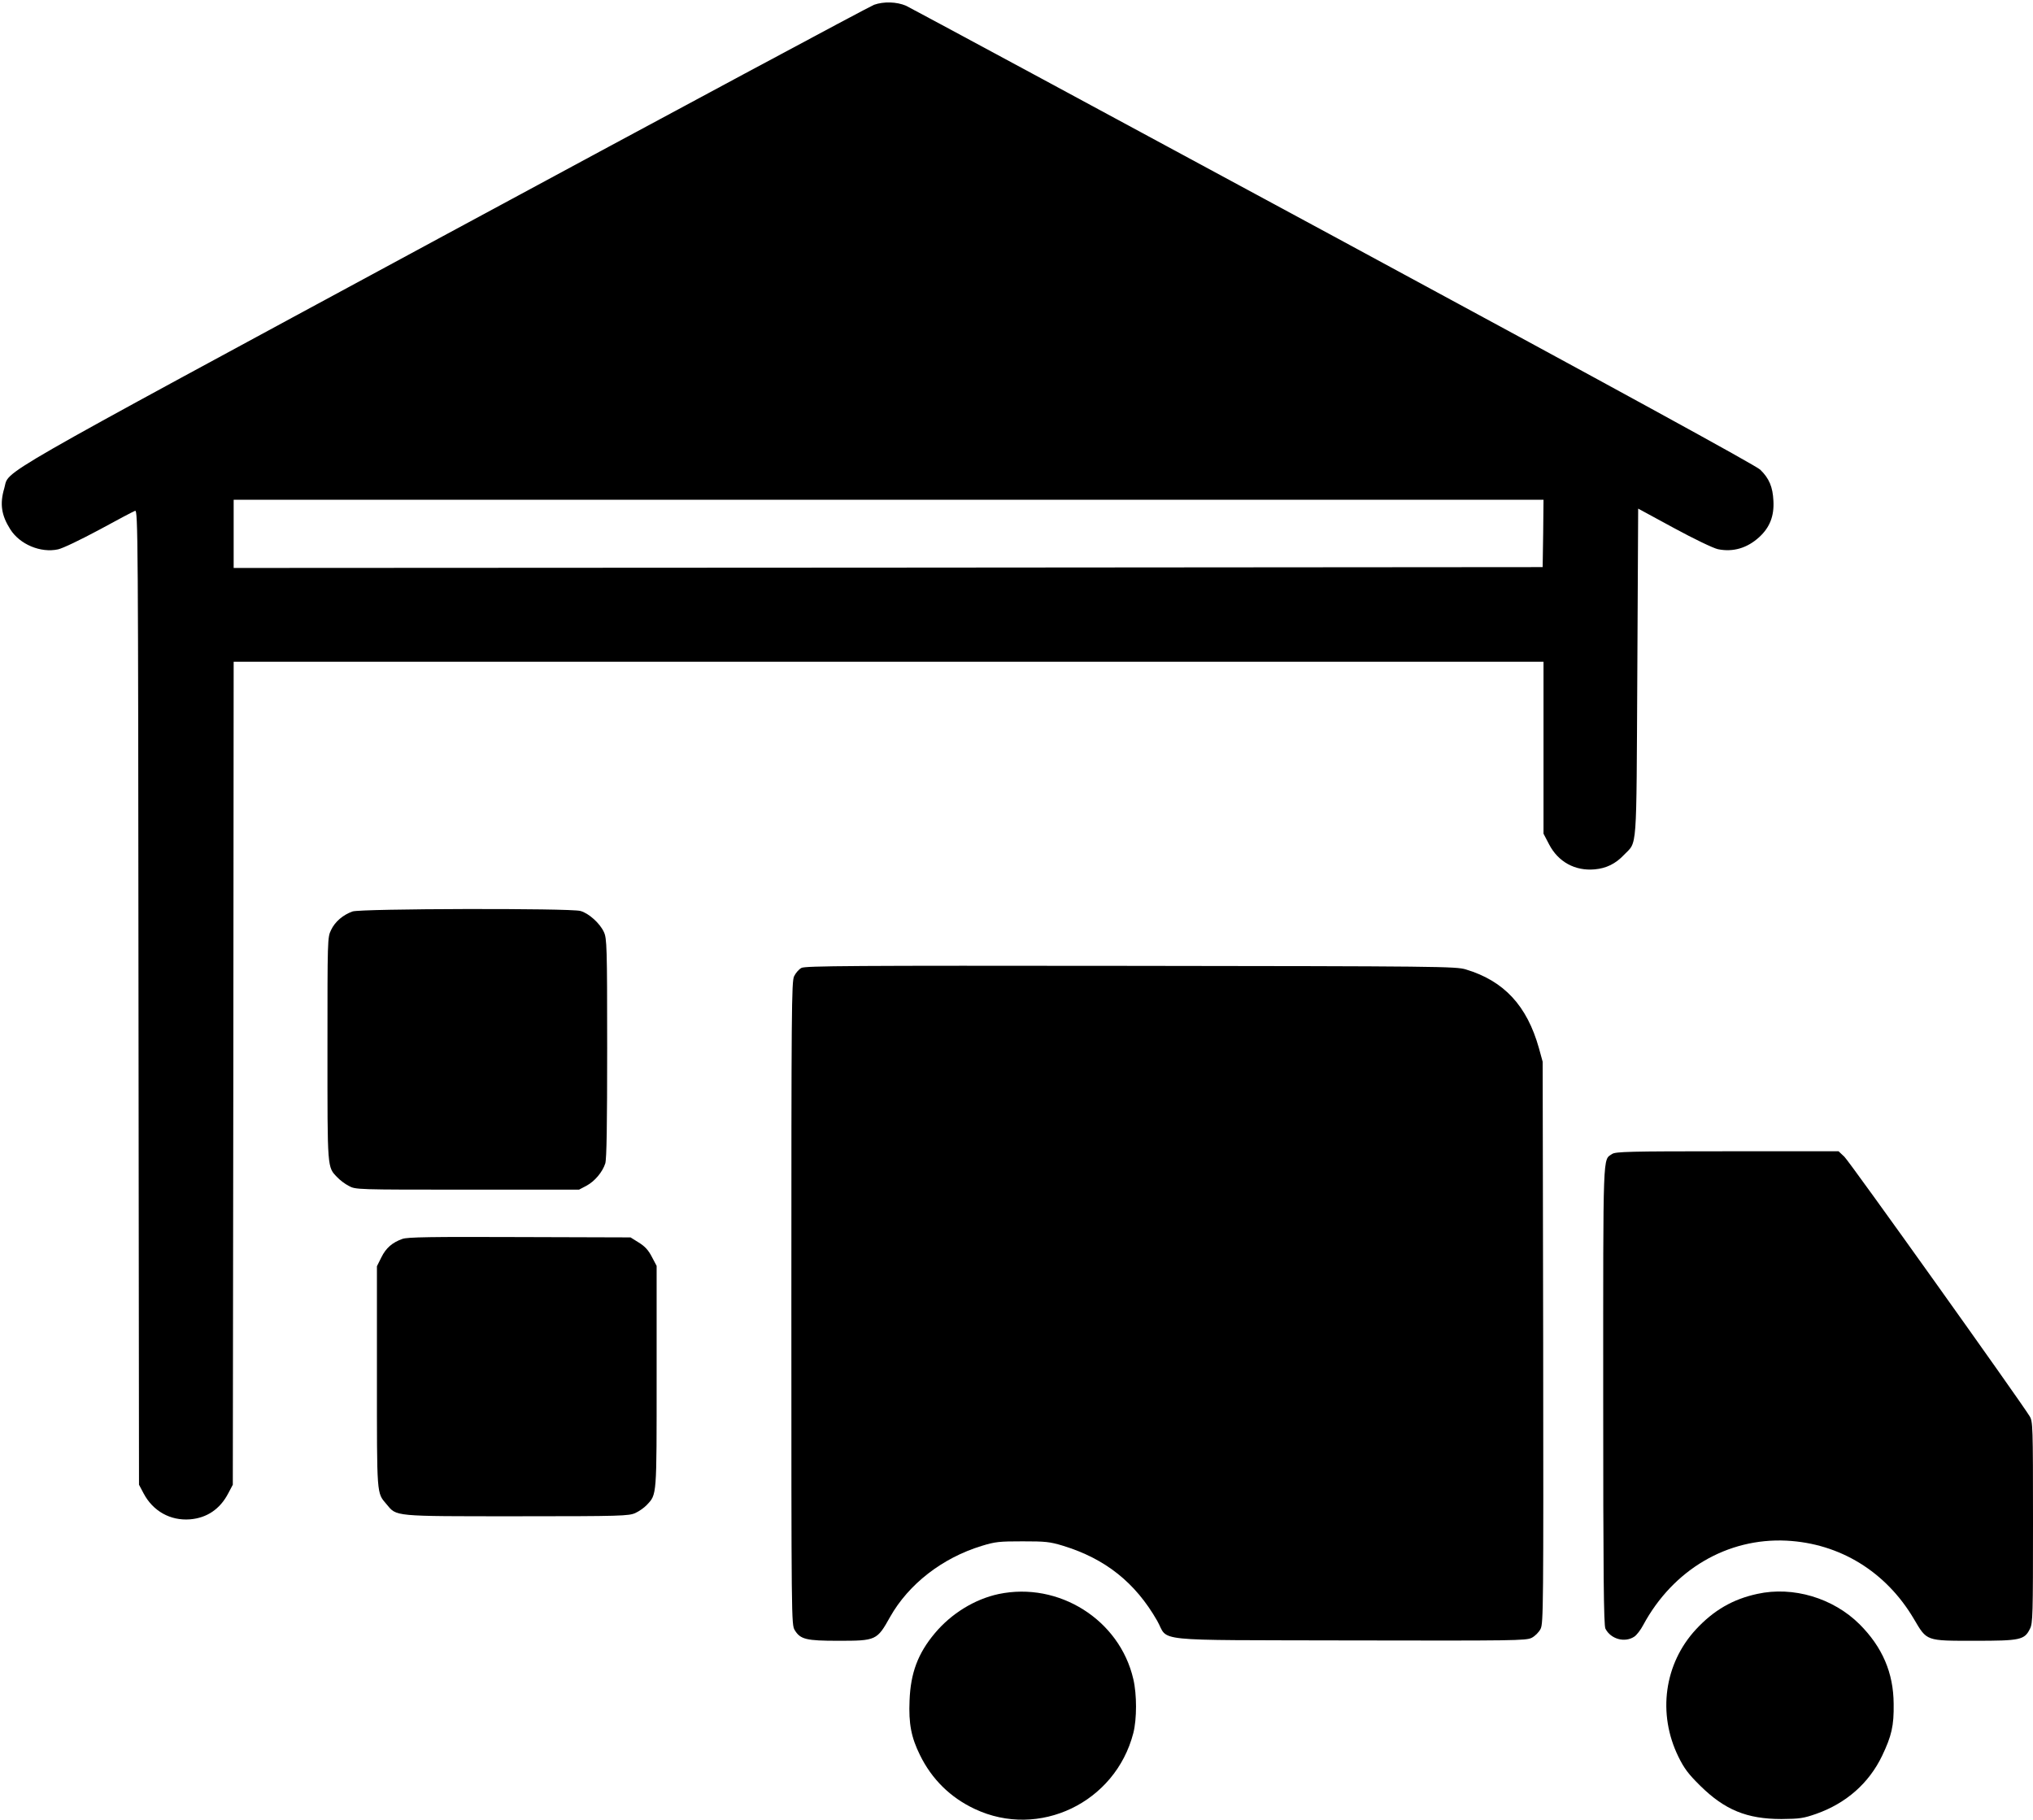 <?xml version="1.0" standalone="no"?>
<!DOCTYPE svg PUBLIC "-//W3C//DTD SVG 20010904//EN"
 "http://www.w3.org/TR/2001/REC-SVG-20010904/DTD/svg10.dtd">
<svg version="1.0" xmlns="http://www.w3.org/2000/svg"
 width="1192pt" height="1067pt" viewBox="0 0 1192 1067"
 preserveAspectRatio="xMidYMid meet">

<g transform="translate(0,1067) scale(0.1,-0.1)"
fill="#000000" stroke="none">
<path d="M5125 10642 c-27 -10 -1164 -620 -2525 -1355 -2710 -1465 -2542
-1368 -2575 -1480 -27 -91 -17 -158 35 -240 56 -89 178 -140 280 -118 28 6
132 56 242 115 106 58 201 108 210 111 17 7 18 -139 20 -2851 l3 -2859 27 -51
c55 -104 157 -161 272 -152 99 8 176 60 224 152 l27 51 3 2413 2 2412 3840 0
3840 0 0 -504 0 -504 33 -63 c53 -102 152 -157 268 -146 67 6 122 33 170 84
80 84 73 -7 79 1069 l5 962 210 -114 c118 -64 230 -118 258 -124 88 -18 171 6
242 71 62 57 88 124 83 213 -4 82 -25 131 -77 182 -24 24 -837 469 -2506 1371
-1358 734 -2484 1341 -2502 1349 -55 24 -132 26 -188 6z m3923 -3099 l-3 -198
-3837 -3 -3838 -2 0 200 0 200 3840 0 3840 0 -2 -197z"/>
<path d="M2067 5326 c-56 -20 -103 -60 -126 -109 -21 -43 -21 -53 -21 -695 0
-713 -2 -693 58 -755 15 -16 45 -39 67 -50 40 -22 43 -22 695 -22 l655 0 42
22 c51 27 96 82 112 132 8 27 11 227 11 677 0 597 -2 642 -19 679 -23 51 -89
111 -138 124 -61 17 -1287 14 -1336 -3z"/>
<path d="M4699 4995 c-15 -8 -34 -30 -43 -49 -15 -31 -16 -197 -16 -1918 0
-1871 0 -1883 20 -1916 33 -54 68 -62 255 -62 222 0 227 2 304 140 109 193
307 346 536 416 81 25 105 27 240 27 134 0 159 -2 238 -26 248 -76 424 -216
552 -440 71 -125 -61 -112 1128 -115 967 -2 1034 -1 1067 15 20 10 43 33 53
53 16 33 17 126 15 1680 l-3 1645 -22 80 c-70 249 -205 394 -428 461 -57 18
-161 19 -1965 21 -1638 2 -1909 0 -1931 -12z"/>
<path d="M9452 3904 c-55 -38 -52 39 -52 -1416 0 -1046 3 -1348 13 -1367 31
-61 113 -84 169 -47 14 9 38 40 53 69 175 324 493 511 840 494 312 -16 582
-181 746 -458 78 -132 68 -129 359 -129 265 0 290 5 322 70 17 32 18 83 18
625 0 570 -1 591 -20 622 -55 90 -1056 1493 -1086 1521 l-34 32 -653 0 c-575
0 -655 -2 -675 -16z"/>
<path d="M2359 3406 c-59 -21 -96 -53 -123 -108 l-26 -52 0 -648 c0 -703 -2
-679 56 -747 61 -73 32 -71 764 -71 616 0 657 2 695 19 22 10 52 31 67 47 60
64 58 44 58 753 l0 649 -28 53 c-20 39 -41 62 -77 84 l-48 30 -651 2 c-515 2
-659 0 -687 -11z"/>
<path d="M5855 1324 c-140 -30 -277 -114 -374 -230 -99 -118 -142 -233 -148
-394 -6 -136 10 -217 61 -320 69 -141 178 -249 321 -316 377 -178 825 37 930
445 21 82 21 227 0 316 -80 348 -437 573 -790 499z"/>
<path d="M10304 1325 c-144 -31 -256 -96 -360 -208 -186 -201 -227 -494 -103
-747 34 -69 58 -101 128 -170 144 -142 274 -195 476 -195 108 1 129 4 206 31
174 62 307 179 384 339 56 117 70 177 68 305 -1 182 -66 333 -200 467 -155
154 -390 224 -599 178z"/>
</g>
</svg>
